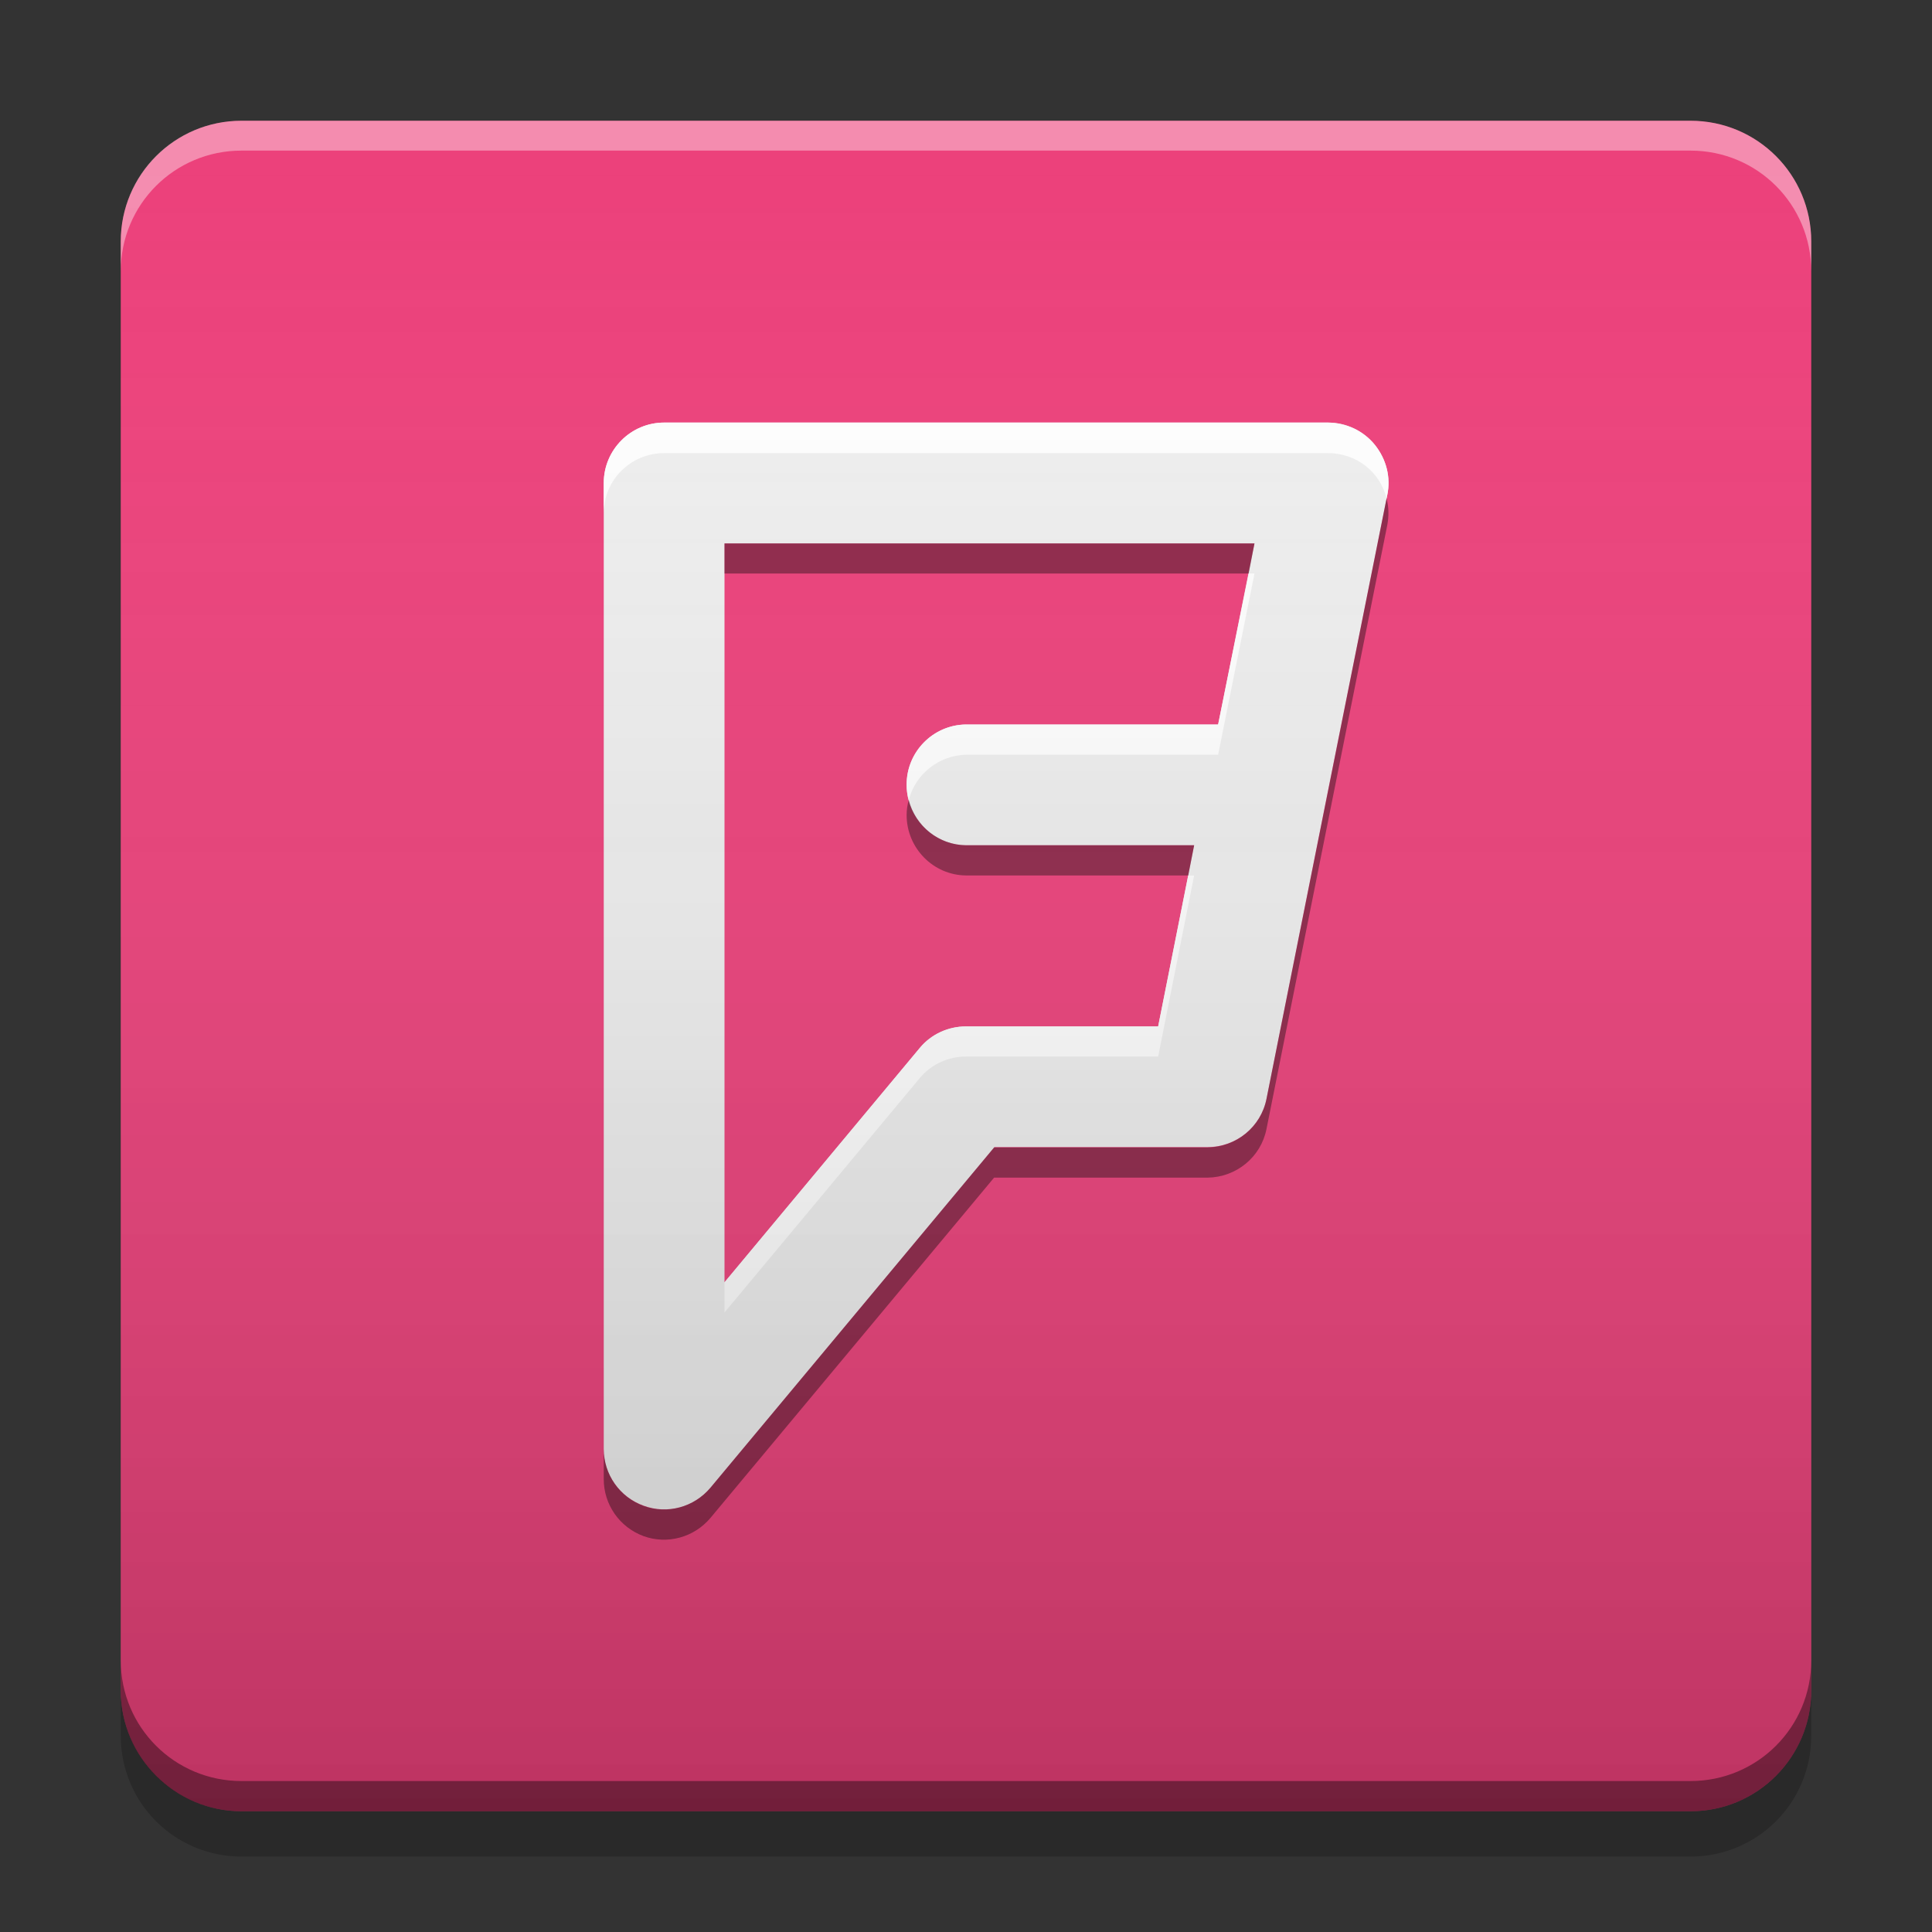 
<svg xmlns="http://www.w3.org/2000/svg" xmlns:xlink="http://www.w3.org/1999/xlink" width="22" height="22" viewBox="0 0 22 22" version="1.1">
<rect x="0" y="0" width="22" height="22" fill="#333333" stroke="none"/>
<defs>
<linearGradient id="linear0" gradientUnits="userSpaceOnUse" x1="10.054" y1="-199.125" x2="10.054" y2="-213.942" gradientTransform="matrix(1.299,0,0,1.299,-0,279.331)">
<stop offset="0" style="stop-color:rgb(0%,0%,0%);stop-opacity:0.2;"/>
<stop offset="1" style="stop-color:rgb(100%,100%,100%);stop-opacity:0;"/>
</linearGradient>
</defs>
<g id="surface1">
<path style=" stroke:none;fill-rule:nonzero;fill:rgb(92.549%,25.098%,47.843%);fill-opacity:1;" d="M 2.75 1.375 L 19.25 1.375 C 20.012 1.375 20.625 1.992 20.625 2.75 L 20.625 19.25 C 20.625 20.008 20.012 20.625 19.25 20.625 L 2.75 20.625 C 1.992 20.625 1.375 20.008 1.375 19.25 L 1.375 2.75 C 1.375 1.992 1.992 1.375 2.75 1.375 Z M 2.75 1.375 "/>
<path style=" stroke:none;fill-rule:nonzero;fill:rgb(0%,0%,0%);fill-opacity:0.4;" d="M 1.375 18.906 L 1.375 19.25 C 1.375 20.012 1.988 20.625 2.75 20.625 L 19.25 20.625 C 20.012 20.625 20.625 20.012 20.625 19.25 L 20.625 18.906 C 20.625 19.668 20.012 20.281 19.25 20.281 L 2.75 20.281 C 1.988 20.281 1.375 19.668 1.375 18.906 Z M 1.375 18.906 "/>
<path style=" stroke:none;fill-rule:nonzero;fill:rgb(0%,0%,0%);fill-opacity:0.2;" d="M 1.375 19.25 L 1.375 19.766 C 1.375 20.527 1.988 21.141 2.75 21.141 L 19.25 21.141 C 20.012 21.141 20.625 20.527 20.625 19.766 L 20.625 19.25 C 20.625 20.012 20.012 20.625 19.25 20.625 L 2.75 20.625 C 1.988 20.625 1.375 20.012 1.375 19.25 Z M 1.375 19.25 "/>
<path style=" stroke:none;fill-rule:nonzero;fill:rgb(100%,100%,100%);fill-opacity:0.4;" d="M 2.75 1.375 C 1.988 1.375 1.375 1.988 1.375 2.75 L 1.375 3.09 C 1.375 2.328 1.988 1.715 2.75 1.715 L 19.25 1.715 C 20.012 1.715 20.625 2.328 20.625 3.09 L 20.625 2.75 C 20.625 1.988 20.012 1.375 19.25 1.375 Z M 2.75 1.375 "/>
<path style=" stroke:none;fill-rule:nonzero;fill:rgb(93.333%,93.333%,93.333%);fill-opacity:1;" d="M 7.562 4.812 C 7.184 4.812 6.875 5.121 6.875 5.5 L 6.875 16.5 C 6.875 16.789 7.055 17.047 7.328 17.145 C 7.598 17.246 7.902 17.164 8.09 16.941 L 11.324 13.062 L 13.75 13.062 C 14.078 13.062 14.359 12.832 14.422 12.512 L 15.109 9.07 L 15.797 5.637 C 15.84 5.434 15.785 5.227 15.656 5.066 C 15.527 4.906 15.332 4.812 15.125 4.812 Z M 8.25 6.188 L 14.285 6.188 L 13.871 8.25 L 11 8.25 C 10.625 8.254 10.324 8.562 10.324 8.938 C 10.324 9.312 10.625 9.621 11 9.625 L 13.598 9.625 L 13.188 11.688 L 11 11.688 C 10.797 11.688 10.602 11.777 10.473 11.934 L 8.25 14.602 Z M 8.25 6.188 "/>
<path style=" stroke:none;fill-rule:nonzero;fill:rgb(99.608%,99.608%,99.608%);fill-opacity:1;" d="M 7.562 4.812 C 7.184 4.812 6.875 5.121 6.875 5.5 L 6.875 5.844 C 6.875 5.465 7.184 5.16 7.562 5.16 L 15.125 5.16 C 15.441 5.16 15.715 5.371 15.789 5.676 L 15.797 5.637 C 15.84 5.434 15.785 5.227 15.656 5.066 C 15.527 4.906 15.332 4.816 15.125 4.812 Z M 14.219 6.531 L 13.871 8.25 L 11 8.25 C 10.625 8.254 10.32 8.562 10.324 8.938 C 10.324 8.996 10.332 9.055 10.348 9.109 C 10.426 8.812 10.691 8.602 11 8.594 L 13.871 8.594 L 14.285 6.531 Z M 13.531 9.969 L 13.188 11.688 L 11 11.688 C 10.797 11.688 10.602 11.777 10.473 11.934 L 8.25 14.602 L 8.25 14.945 L 10.473 12.277 C 10.602 12.121 10.797 12.031 11 12.031 L 13.188 12.031 L 13.598 9.969 Z M 13.531 9.969 "/>
<path style=" stroke:none;fill-rule:nonzero;fill:rgb(0%,0%,0%);fill-opacity:0.4;" d="M 15.789 5.676 L 14.422 12.512 C 14.359 12.832 14.078 13.062 13.75 13.066 L 11.32 13.066 L 8.09 16.941 C 7.902 17.164 7.598 17.246 7.328 17.148 C 7.055 17.047 6.875 16.789 6.875 16.5 L 6.875 16.844 C 6.875 17.133 7.055 17.391 7.328 17.492 C 7.598 17.59 7.902 17.508 8.09 17.285 L 11.32 13.41 L 13.75 13.41 C 14.078 13.406 14.359 13.176 14.422 12.855 L 15.797 5.98 C 15.816 5.879 15.816 5.777 15.789 5.676 Z M 8.25 6.188 L 8.25 6.531 L 14.219 6.531 L 14.285 6.188 Z M 10.348 9.109 C 10.332 9.168 10.324 9.223 10.324 9.281 C 10.324 9.656 10.625 9.965 11 9.969 L 13.531 9.969 L 13.598 9.625 L 11 9.625 C 10.691 9.621 10.426 9.41 10.348 9.109 Z M 10.348 9.109 "/>
<path style=" stroke:none;fill-rule:nonzero;fill:url(#linear0);" d="M 2.75 1.375 L 19.25 1.375 C 20.008 1.375 20.625 1.992 20.625 2.75 L 20.625 19.25 C 20.625 20.008 20.008 20.625 19.25 20.625 L 2.75 20.625 C 1.988 20.625 1.375 20.008 1.375 19.25 L 1.375 2.75 C 1.375 1.992 1.988 1.375 2.75 1.375 Z M 2.75 1.375 "/>
</g>
</svg>
